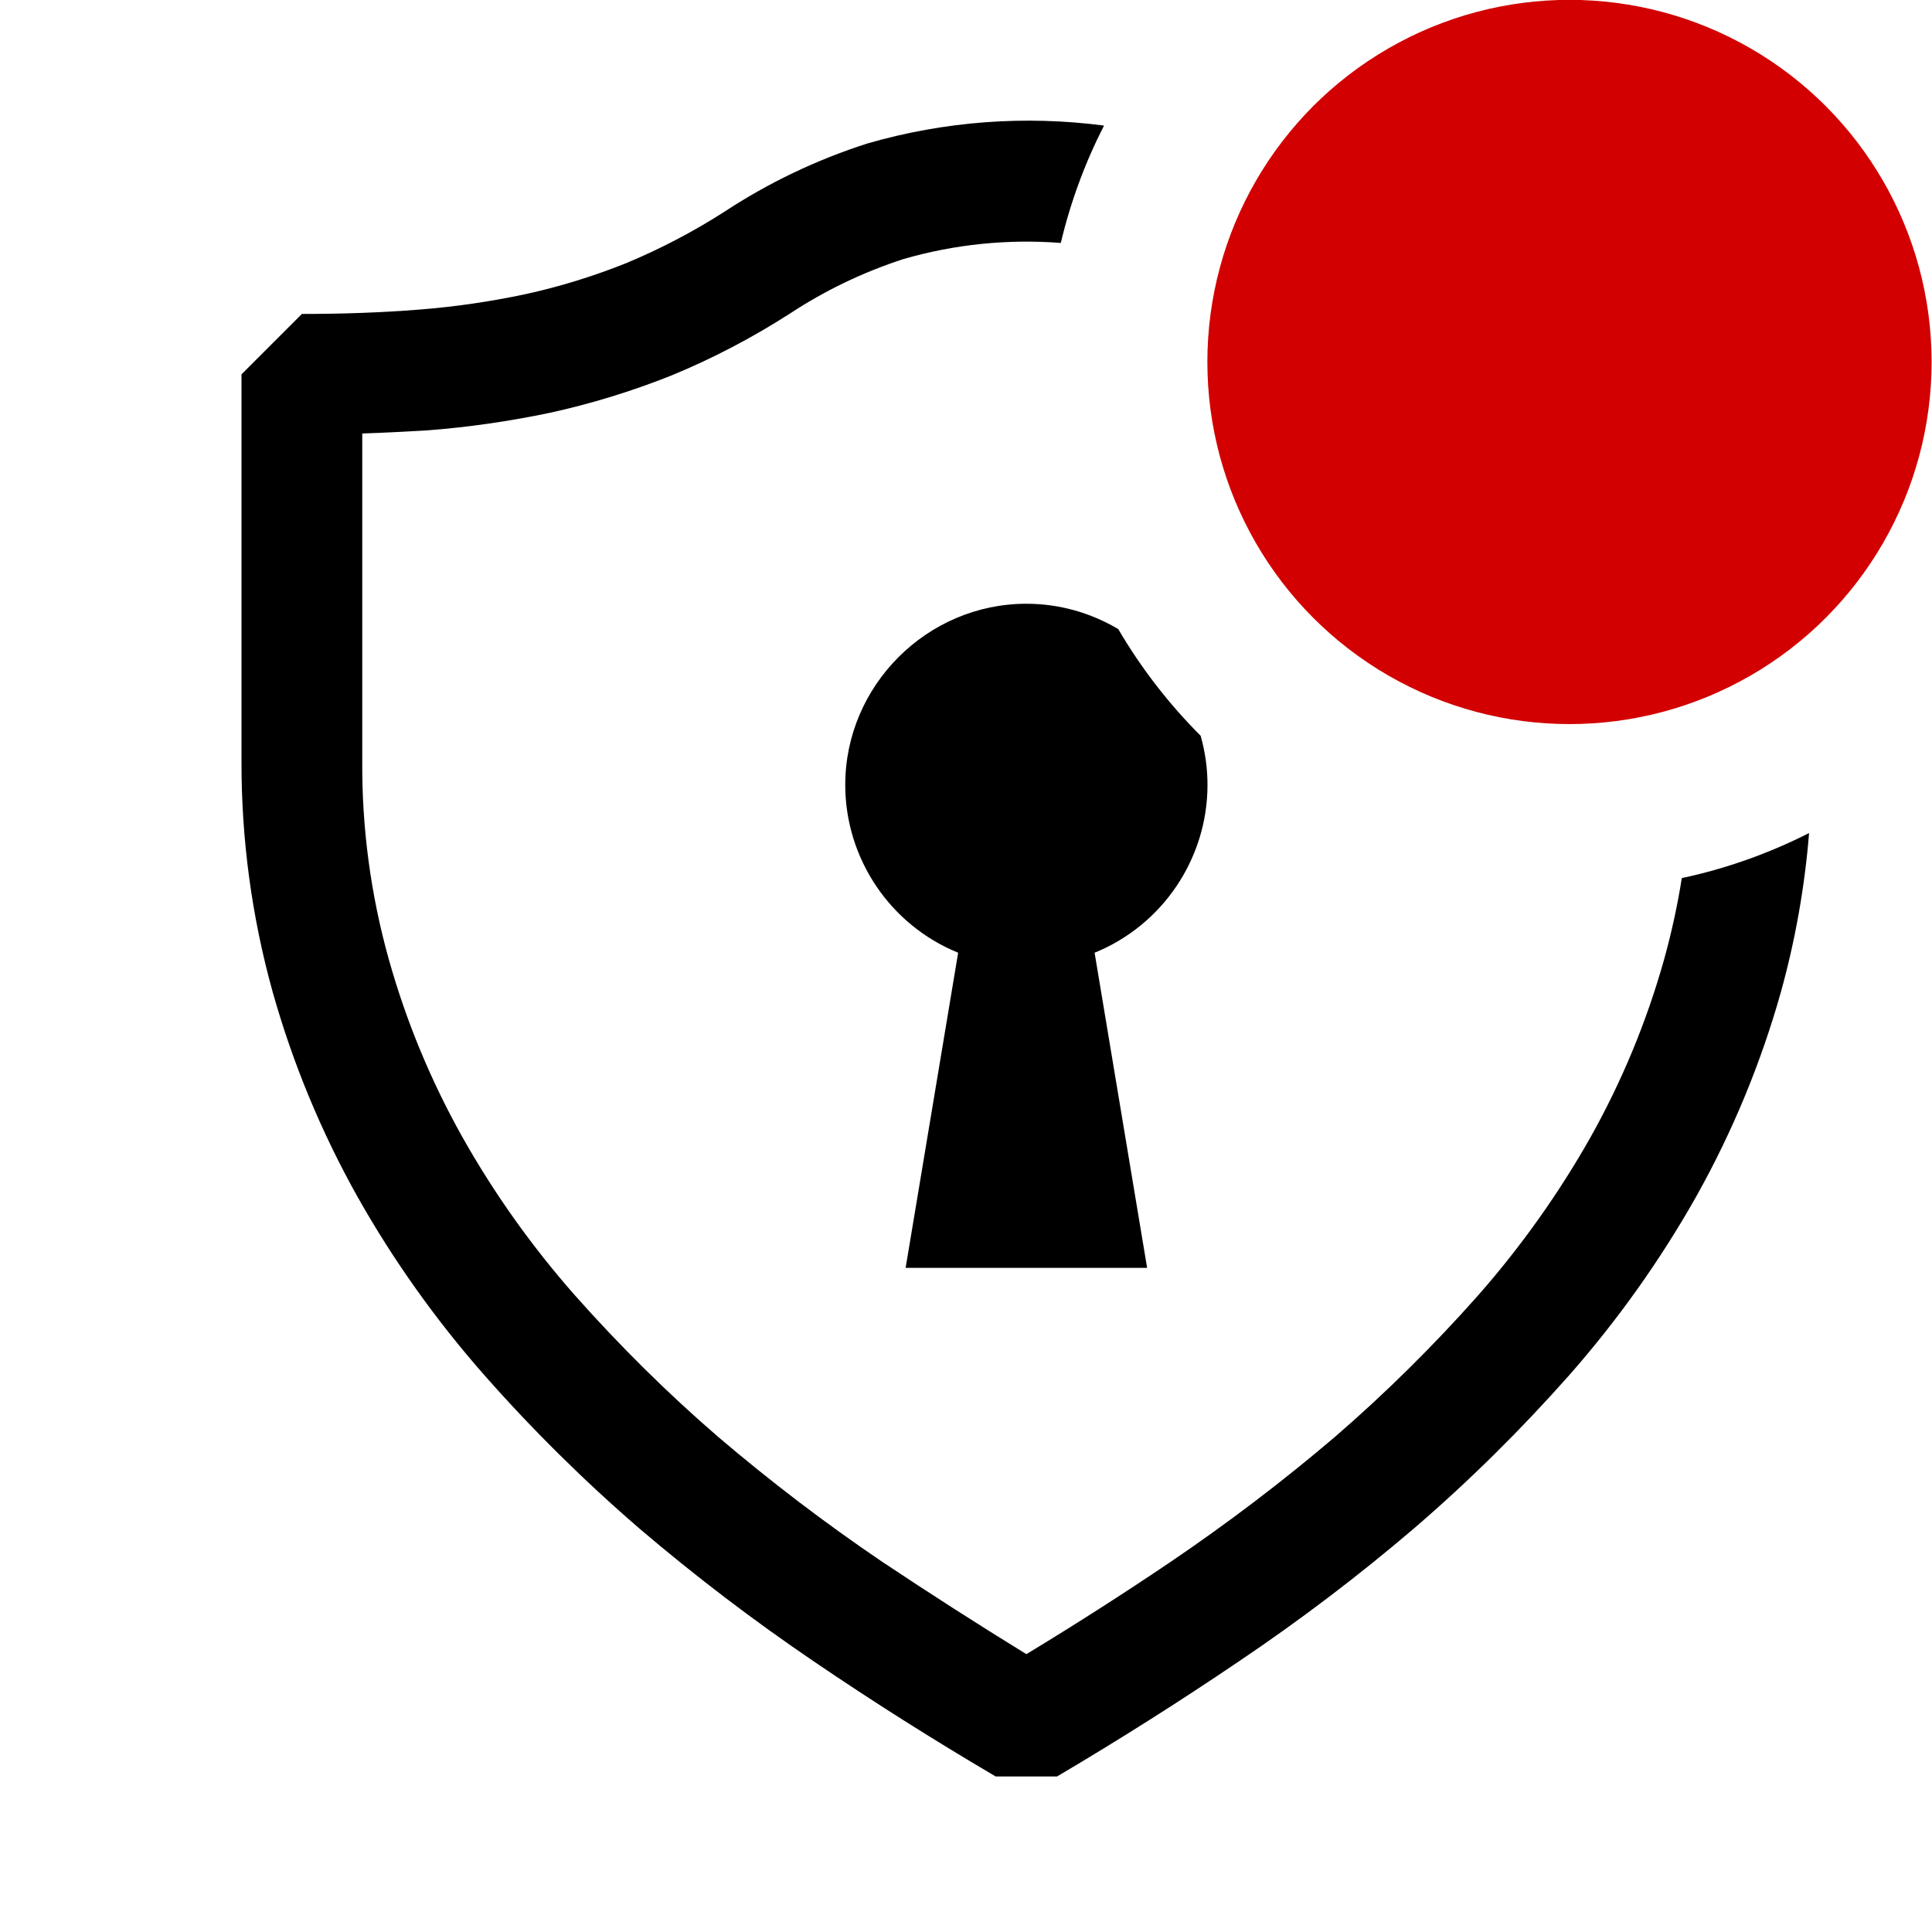 <?xml version="1.0" encoding="UTF-8" standalone="no"?>
<!DOCTYPE svg PUBLIC "-//W3C//DTD SVG 1.1//EN" "http://www.w3.org/Graphics/SVG/1.1/DTD/svg11.dtd">
<svg width="100%" height="100%" viewBox="0 0 16 16" version="1.1" xmlns="http://www.w3.org/2000/svg" xmlns:xlink="http://www.w3.org/1999/xlink" xml:space="preserve" xmlns:serif="http://www.serif.com/" style="fill-rule:evenodd;clip-rule:evenodd;stroke-linejoin:round;stroke-miterlimit:2;">
    <g id="shieldDisabled">
        <path d="M14.982,6.899C14.946,7.345 14.868,7.786 14.748,8.218C14.582,8.807 14.347,9.374 14.048,9.908C13.75,10.436 13.398,10.931 12.998,11.386C12.598,11.838 12.169,12.263 11.712,12.656C11.251,13.05 10.767,13.417 10.264,13.756C9.771,14.09 9.267,14.409 8.754,14.712L8.246,14.712C7.734,14.411 7.232,14.094 6.741,13.76C6.24,13.42 5.758,13.053 5.297,12.66C4.839,12.265 4.409,11.84 4.009,11.386C3.609,10.931 3.256,10.436 2.959,9.908C2.66,9.374 2.425,8.807 2.259,8.218C2.085,7.594 1.998,6.948 2,6.3L2,3.1L2.5,2.6C2.833,2.6 3.156,2.589 3.47,2.564C3.766,2.541 4.061,2.498 4.352,2.436C4.636,2.374 4.914,2.288 5.184,2.18C5.468,2.062 5.741,1.919 6,1.753C6.367,1.512 6.765,1.322 7.184,1.188C7.82,1.004 8.487,0.954 9.143,1.04C8.987,1.345 8.866,1.671 8.785,2.012C8.346,1.978 7.904,2.023 7.48,2.146C7.148,2.254 6.831,2.406 6.54,2.598C6.228,2.798 5.9,2.97 5.557,3.111C5.233,3.24 4.898,3.343 4.557,3.418C4.222,3.488 3.882,3.538 3.54,3.564C3.366,3.574 3.185,3.584 3,3.59L3,6.3C2.996,6.855 3.07,7.41 3.22,7.945C3.364,8.459 3.569,8.953 3.83,9.418C4.093,9.885 4.405,10.323 4.76,10.726C5.13,11.143 5.526,11.536 5.948,11.9C6.38,12.268 6.831,12.612 7.3,12.93C7.7,13.197 8.1,13.453 8.5,13.699C8.9,13.457 9.3,13.201 9.7,12.931C10.17,12.612 10.623,12.268 11.055,11.9C11.476,11.536 11.872,11.144 12.241,10.728C12.595,10.325 12.907,9.887 13.171,9.42C13.432,8.955 13.637,8.46 13.781,7.947C13.843,7.724 13.892,7.499 13.928,7.272C14.299,7.193 14.652,7.066 14.982,6.899ZM9.261,5.21C9.45,5.533 9.68,5.83 9.943,6.093C9.98,6.223 10,6.36 10,6.5C10,7.109 9.629,7.661 9.065,7.89L9.5,10.5L7.5,10.5L7.935,7.89C7.371,7.661 7,7.109 7,6.5C7,5.678 7.677,5 8.5,5C8.777,5 9.037,5.077 9.261,5.21Z"/>
        <g transform="matrix(0.862,0,0,0.862,2.284,-7.792)">
            <g id="Disabled">
                <circle cx="12.429" cy="12.517" r="3.479" style="fill:rgb(210,0,0);"/>
            </g>
        </g>
    </g>
</svg>
